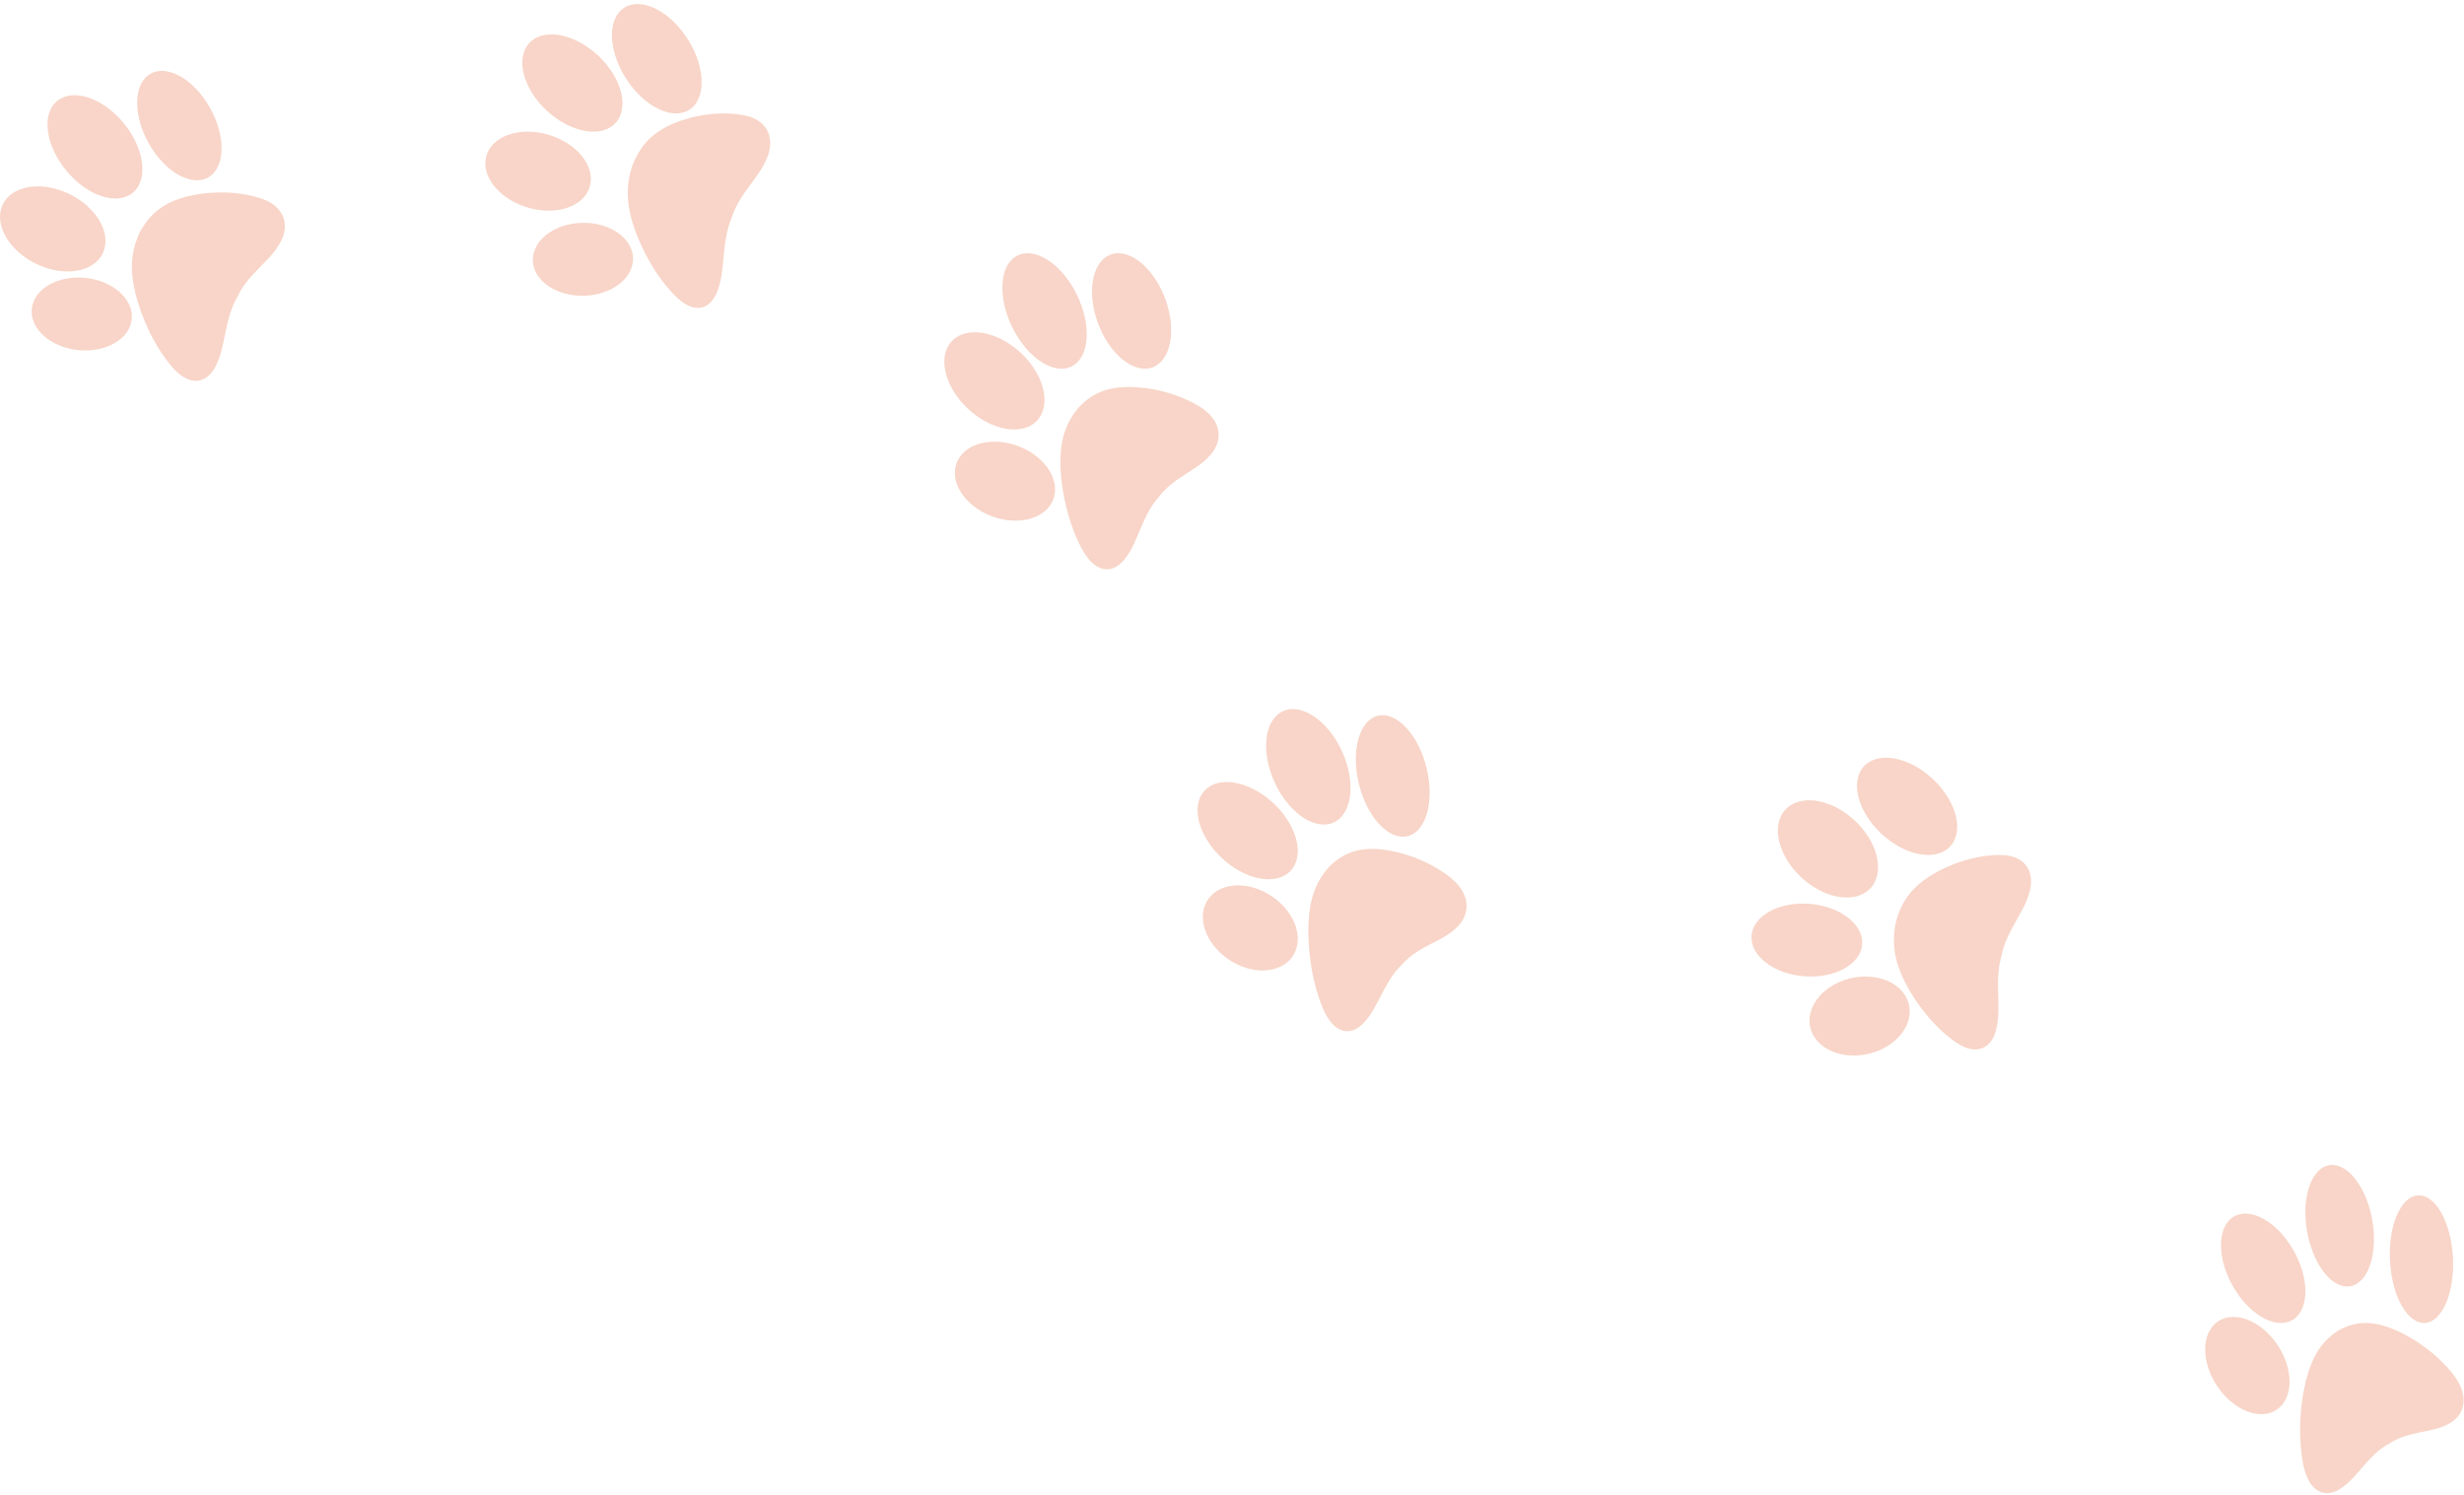 <svg width="483" height="293" viewBox="0 0 483 293" fill="none" xmlns="http://www.w3.org/2000/svg">
<g opacity="0.406">
<path opacity="0.538" fill-rule="evenodd" clip-rule="evenodd" d="M451.5 287.184C452.712 293.015 456.189 293.737 458.997 291.685C462.021 289.76 464.377 285.062 468.324 283.026C472.043 280.476 476.724 280.963 479.829 279.219C482.901 277.753 484.395 274.057 480.969 269.55C477.544 265.156 472.734 262.001 468.862 260.459C464.842 258.909 461.76 258.972 458.37 260.839C455.095 262.96 453.273 265.832 452.051 270.519C450.909 275.061 450.367 281.42 451.5 287.184Z" fill="#DF3D00"/>
<path opacity="0.538" fill-rule="evenodd" clip-rule="evenodd" d="M436.625 274.142C440.651 278.024 445.664 278.289 447.823 274.733C449.982 271.178 448.468 265.147 444.442 261.265C440.416 257.382 435.403 257.118 433.244 260.673C431.085 264.229 432.599 270.259 436.625 274.142Z" fill="#DF3D00"/>
<path opacity="0.538" fill-rule="evenodd" clip-rule="evenodd" d="M438.532 253.5C442.128 258.778 447.328 260.88 450.146 258.194C452.965 255.509 452.336 249.054 448.74 243.776C445.143 238.498 439.944 236.396 437.126 239.082C434.306 241.767 434.937 248.222 438.532 253.5Z" fill="#DF3D00"/>
<path opacity="0.538" fill-rule="evenodd" clip-rule="evenodd" d="M452.385 242.16C453.755 248.66 457.662 253.094 461.111 252.064C464.56 251.036 466.246 244.932 464.876 238.433C463.507 231.935 459.601 227.501 456.151 228.529C452.701 229.559 451.015 235.661 452.385 242.16Z" fill="#DF3D00"/>
<path opacity="0.538" fill-rule="evenodd" clip-rule="evenodd" d="M468.51 247.514C468.962 254.414 472.083 259.71 475.479 259.344C478.875 258.977 481.262 253.086 480.809 246.186C480.357 239.287 477.236 233.99 473.84 234.357C470.443 234.723 468.057 240.614 468.51 247.514Z" fill="#DF3D00"/>
<path opacity="0.538" fill-rule="evenodd" clip-rule="evenodd" d="M212.224 107.879C215.089 112.938 218.632 112.283 220.725 109.256C223.062 106.268 223.948 100.907 227.137 97.456C229.955 93.607 234.585 92.266 237.052 89.416C239.569 86.843 239.921 82.764 235.321 79.812C230.756 76.967 225.223 75.829 221.061 75.859C216.754 75.939 213.818 77.187 211.114 80.261C208.594 83.534 207.686 86.957 207.883 91.87C208.115 96.616 209.454 102.851 212.224 107.879Z" fill="#DF3D00"/>
<path opacity="0.538" fill-rule="evenodd" clip-rule="evenodd" d="M194.814 101.35C200.103 103.152 205.369 101.469 206.575 97.591C207.781 93.712 204.473 89.107 199.184 87.305C193.895 85.503 188.63 87.187 187.423 91.065C186.216 94.944 189.526 99.548 194.814 101.35Z" fill="#DF3D00"/>
<path opacity="0.538" fill-rule="evenodd" clip-rule="evenodd" d="M191.356 81.475C196.407 85.16 202.104 85.099 204.078 81.339C206.053 77.58 203.559 71.543 198.506 67.859C193.454 64.174 187.758 64.234 185.784 67.994C183.809 71.754 186.304 77.79 191.356 81.475Z" fill="#DF3D00"/>
<path opacity="0.538" fill-rule="evenodd" clip-rule="evenodd" d="M199.04 65.323C202.344 71.091 207.58 73.815 210.737 71.407C213.893 68.999 213.774 62.372 210.47 56.604C207.166 50.836 201.929 48.112 198.774 50.519C195.617 52.927 195.737 59.555 199.04 65.323Z" fill="#DF3D00"/>
<path opacity="0.538" fill-rule="evenodd" clip-rule="evenodd" d="M215.499 64.053C217.982 70.066 222.824 73.557 226.314 71.851C229.804 70.144 230.62 63.886 228.137 57.874C225.654 51.861 220.811 48.37 217.322 50.076C213.832 51.783 213.016 58.041 215.499 64.053Z" fill="#DF3D00"/>
<path opacity="0.538" fill-rule="evenodd" clip-rule="evenodd" d="M383.524 204.425C388.004 207.38 390.815 204.948 391.433 201.186C392.276 197.331 390.926 192.147 392.326 187.438C393.248 182.573 396.728 178.967 397.74 175.167C398.904 171.583 397.598 167.806 392.447 167.615C387.367 167.501 382.125 169.396 378.531 171.602C374.832 173.927 372.782 176.562 371.653 180.686C370.763 184.887 371.329 188.377 373.441 192.6C375.516 196.657 379.139 201.448 383.524 204.425Z" fill="#DF3D00"/>
<path opacity="0.538" fill-rule="evenodd" clip-rule="evenodd" d="M365.667 206.72C371.055 205.73 374.913 201.554 374.283 197.394C373.653 193.234 368.774 190.664 363.386 191.654C357.997 192.644 354.139 196.82 354.769 200.981C355.4 205.14 360.278 207.71 365.667 206.72Z" fill="#DF3D00"/>
<path opacity="0.538" fill-rule="evenodd" clip-rule="evenodd" d="M353.676 191.392C359.665 191.854 364.749 189.05 365.031 185.128C365.311 181.208 360.684 177.654 354.694 177.193C348.704 176.731 343.62 179.536 343.339 183.457C343.058 187.378 347.686 190.931 353.676 191.392Z" fill="#DF3D00"/>
<path opacity="0.538" fill-rule="evenodd" clip-rule="evenodd" d="M355.073 173.579C360.192 177.054 365.796 176.666 367.59 172.711C369.384 168.756 366.688 162.734 361.57 159.258C356.451 155.783 350.847 156.171 349.052 160.126C347.259 164.081 349.954 170.104 355.073 173.579Z" fill="#DF3D00"/>
<path opacity="0.538" fill-rule="evenodd" clip-rule="evenodd" d="M369.45 164.031C374.305 168.143 380.203 168.81 382.623 165.522C385.044 162.234 383.07 156.236 378.217 152.124C373.362 148.013 367.464 147.345 365.043 150.633C362.623 153.921 364.596 159.92 369.45 164.031Z" fill="#DF3D00"/>
<path opacity="0.538" fill-rule="evenodd" clip-rule="evenodd" d="M259.377 197.837C261.757 203.275 265.29 203.019 267.602 200.201C270.15 197.451 271.477 192.139 274.901 189.019C277.995 185.454 282.653 184.629 285.317 182.035C288.005 179.726 288.7 175.646 284.438 172.138C280.2 168.742 274.868 166.959 270.781 166.513C266.549 166.099 263.562 167.023 260.646 169.819C257.894 172.835 256.711 176.189 256.485 181.173C256.309 185.992 257.088 192.442 259.377 197.837Z" fill="#DF3D00"/>
<path opacity="0.538" fill-rule="evenodd" clip-rule="evenodd" d="M242.349 188.976C247.261 191.422 252.467 190.241 253.979 186.337C255.49 182.434 252.734 177.288 247.822 174.842C242.91 172.396 237.703 173.578 236.193 177.481C234.681 181.383 237.437 186.531 242.349 188.976Z" fill="#DF3D00"/>
<path opacity="0.538" fill-rule="evenodd" clip-rule="evenodd" d="M240.295 168.911C245.178 172.971 251.051 173.547 253.412 170.197C255.772 166.846 253.726 160.838 248.842 156.777C243.959 152.716 238.086 152.141 235.725 155.491C233.365 158.842 235.41 164.85 240.295 168.911Z" fill="#DF3D00"/>
<path opacity="0.538" fill-rule="evenodd" clip-rule="evenodd" d="M250.11 153.906C253.037 159.837 258.254 163.044 261.762 161.07C265.27 159.096 265.739 152.688 262.812 146.758C259.885 140.828 254.667 137.62 251.159 139.595C247.652 141.569 247.182 147.976 250.11 153.906Z" fill="#DF3D00"/>
<path opacity="0.538" fill-rule="evenodd" clip-rule="evenodd" d="M266.614 154.586C268.487 161.023 272.869 165.137 276.399 163.775C279.93 162.413 281.273 156.09 279.4 149.653C277.527 143.216 273.145 139.102 269.615 140.465C266.084 141.826 264.74 148.149 266.614 154.586Z" fill="#DF3D00"/>
<path opacity="0.538" fill-rule="evenodd" clip-rule="evenodd" d="M33.865 72.091C37.649 76.33 41.008 74.81 42.486 71.33C44.212 67.827 44.057 62.364 46.534 58.198C48.57 53.734 52.865 51.273 54.745 47.874C56.726 44.734 56.294 40.656 51.207 38.909C46.175 37.259 40.518 37.519 36.432 38.58C32.214 39.726 29.566 41.674 27.496 45.352C25.643 49.178 25.406 52.752 26.539 57.508C27.674 62.093 30.181 67.86 33.865 72.091Z" fill="#DF3D00"/>
<path opacity="0.538" fill-rule="evenodd" clip-rule="evenodd" d="M15.366 68.641C20.779 69.18 25.463 66.446 25.83 62.535C26.197 58.625 22.106 55.017 16.692 54.478C11.279 53.938 6.594 56.672 6.228 60.584C5.86 64.494 9.952 68.102 15.366 68.641Z" fill="#DF3D00"/>
<path opacity="0.538" fill-rule="evenodd" clip-rule="evenodd" d="M8.116 52.176C13.691 54.404 19.209 52.942 20.438 48.911C21.666 44.88 18.142 39.805 12.566 37.578C6.991 35.35 1.473 36.812 0.245 40.843C-0.985 44.875 2.54 49.949 8.116 52.176Z" fill="#DF3D00"/>
<path opacity="0.538" fill-rule="evenodd" clip-rule="evenodd" d="M13.767 34.331C18.154 39.013 23.881 40.328 26.557 37.268C29.235 34.208 27.849 27.932 23.462 23.25C19.075 18.569 13.348 17.253 10.671 20.314C7.993 23.373 9.38 29.649 13.767 34.331Z" fill="#DF3D00"/>
<path opacity="0.538" fill-rule="evenodd" clip-rule="evenodd" d="M29.814 29.189C33.301 34.546 38.521 36.843 41.473 34.32C44.426 31.797 43.993 25.409 40.506 20.052C37.02 14.695 31.799 12.397 28.846 14.921C25.894 17.443 26.328 23.832 29.814 29.189Z" fill="#DF3D00"/>
<path opacity="0.538" fill-rule="evenodd" clip-rule="evenodd" d="M132.705 58.342C136.725 62.107 139.779 60.131 140.849 56.43C142.153 52.675 141.475 47.195 143.429 42.671C144.935 37.907 148.79 34.859 150.251 31.187C151.835 27.762 151.024 23.713 146.005 22.631C141.048 21.637 135.681 22.65 131.889 24.261C127.98 25.975 125.646 28.287 124.03 32.265C122.637 36.364 122.758 39.994 124.302 44.632C125.83 49.098 128.782 54.571 132.705 58.342Z" fill="#DF3D00"/>
<path opacity="0.538" fill-rule="evenodd" clip-rule="evenodd" d="M114.403 57.982C119.828 57.874 124.167 54.586 124.093 50.638C124.021 46.691 119.563 43.58 114.138 43.688C108.712 43.797 104.374 47.084 104.447 51.031C104.52 54.979 108.978 58.09 114.403 57.982Z" fill="#DF3D00"/>
<path opacity="0.538" fill-rule="evenodd" clip-rule="evenodd" d="M104.032 40.855C109.687 42.284 114.919 40.175 115.718 36.144C116.518 32.113 112.581 27.687 106.927 26.259C101.273 24.83 96.041 26.94 95.242 30.97C94.442 35.001 98.378 39.427 104.032 40.855Z" fill="#DF3D00"/>
<path opacity="0.538" fill-rule="evenodd" clip-rule="evenodd" d="M107.931 22.35C112.816 26.409 118.688 26.982 121.047 23.628C123.405 20.275 121.357 14.267 116.472 10.208C111.587 6.149 105.715 5.577 103.357 8.93C100.998 12.283 103.047 18.292 107.931 22.35Z" fill="#DF3D00"/>
<path opacity="0.538" fill-rule="evenodd" clip-rule="evenodd" d="M123.859 17.002C127.893 22.089 133.352 23.756 136.052 20.724C138.751 17.692 137.67 11.111 133.636 6.024C129.603 0.937 124.144 -0.73 121.444 2.301C118.743 5.333 119.825 11.914 123.859 17.002Z" fill="#DF3D00"/>
</g>
</svg>
